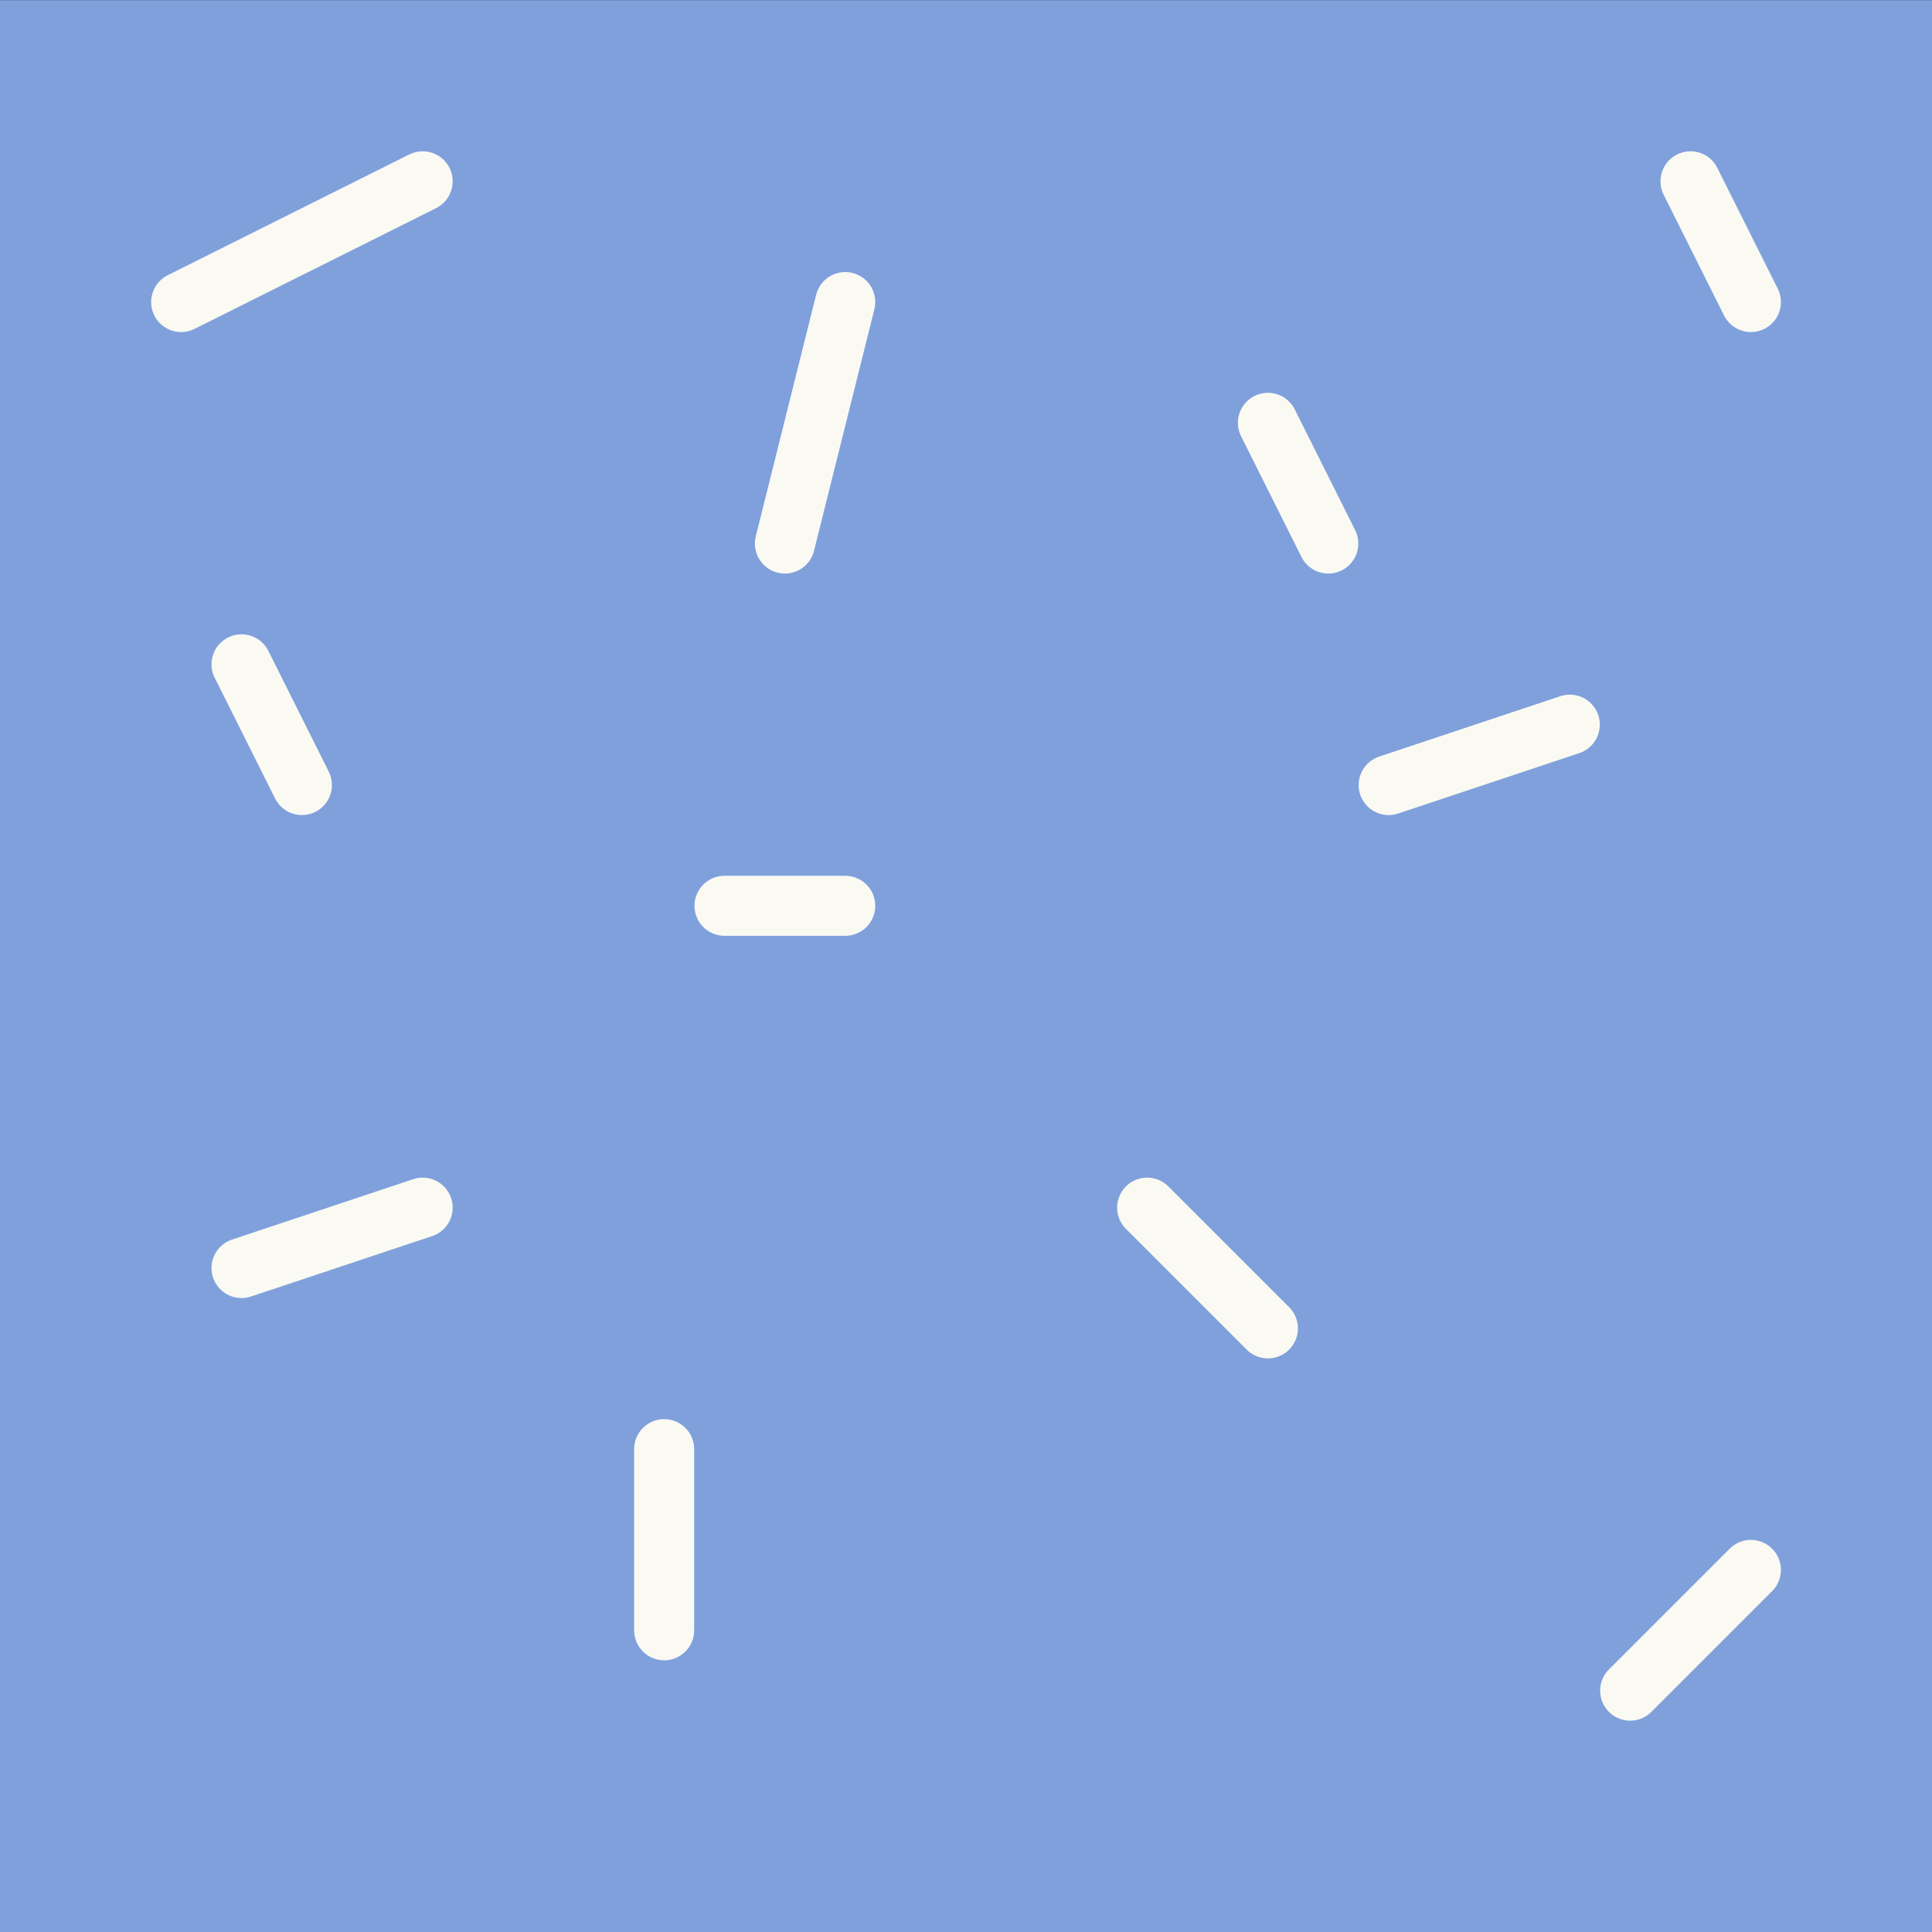 <?xml version="1.0" encoding="UTF-8" standalone="no"?>
<!-- Created with Inkscape (http://www.inkscape.org/) -->

<svg
   xmlns:dc="http://purl.org/dc/elements/1.1/"
   xmlns:cc="http://creativecommons.org/ns#"
   xmlns:rdf="http://www.w3.org/1999/02/22-rdf-syntax-ns#"
   xmlns:svg="http://www.w3.org/2000/svg"
   xmlns="http://www.w3.org/2000/svg"
   xmlns:sodipodi="http://sodipodi.sourceforge.net/DTD/sodipodi-0.dtd"
   xmlns:inkscape="http://www.inkscape.org/namespaces/inkscape"
   width="1024"
   height="1024"
   viewBox="0 0 1024 1024"
   id="svg2"
   version="1.1"
   inkscape:version="0.91 r13725"
   sodipodi:docname="dirt_surface.svg"
   inkscape:export-filename="C:\Users\Me\Documents\GitHub\LordHoistmas\Assets\Materials\dirt_surface.png"
   inkscape:export-xdpi="90"
   inkscape:export-ydpi="90">
  <rect x="0" y="0" width="1024" height="1024" fill="#333333" stroke="none"/>
  <defs
     id="defs4" />
  <sodipodi:namedview
     id="base"
     pagecolor="#ffffff"
     bordercolor="#666666"
     borderopacity="1.0"
     inkscape:pageopacity="0.0"
     inkscape:pageshadow="2"
     inkscape:zoom="0.40168361"
     inkscape:cx="422.71331"
     inkscape:cy="602.58708"
     inkscape:document-units="px"
     inkscape:current-layer="g4175"
     showgrid="true"
     units="px"
     inkscape:snap-page="false"
     inkscape:snap-bbox="false"
     inkscape:bbox-nodes="true"
     inkscape:window-width="1280"
     inkscape:window-height="777"
     inkscape:window-x="-8"
     inkscape:window-y="-8"
     inkscape:window-maximized="1"
     inkscape:object-nodes="true">
    <inkscape:grid
       type="xygrid"
       id="grid5298"
       spacingx="32"
       spacingy="32"
       empspacing="4" />
  </sodipodi:namedview>
  <g
     inkscape:label="Layer 1"
     inkscape:groupmode="layer"
     id="layer1"
     transform="translate(0,-28.362)">
    <g
       id="g4175"
       transform="matrix(30.061,0,0,30.061,-2350.829,-25785.48)">
      <rect
         style="opacity:1;fill:#80a0dc;fill-opacity:1;stroke:none;stroke-width:0.033;stroke-linecap:round;stroke-linejoin:round;stroke-miterlimit:4;stroke-dasharray:none;stroke-dashoffset:0;stroke-opacity:1"
         id="rect5296"
         width="34.064"
         height="34.064"
         x="78.202"
         y="858.718" />
      <path
         style="fill:none;fill-rule:evenodd;stroke:#fafaf3;stroke-width:1.058;stroke-linecap:round;stroke-linejoin:miter;stroke-opacity:1;stroke-miterlimit:4;stroke-dasharray:none;stroke-dashoffset:0"
         d="m 81.396,864.041 4.258,-2.129"
         id="path5529"
         inkscape:connector-curvature="0" />
      <path
         style="fill:none;fill-rule:evenodd;stroke:#fafaf3;stroke-width:1.058;stroke-linecap:round;stroke-linejoin:miter;stroke-opacity:1;stroke-miterlimit:4;stroke-dasharray:none;stroke-dashoffset:0"
         d="M 93.105,864.041 92.041,868.299"
         id="path5531"
         inkscape:connector-curvature="0" />
      <path
         style="fill:none;fill-rule:evenodd;stroke:#fafaf3;stroke-width:1.058;stroke-linecap:round;stroke-linejoin:miter;stroke-opacity:1;stroke-miterlimit:4;stroke-dasharray:none;stroke-dashoffset:0"
         d="m 100.557,866.17 1.065,2.129"
         id="path5533"
         inkscape:connector-curvature="0" />
      <path
         style="fill:none;fill-rule:evenodd;stroke:#fafaf3;stroke-width:1.058;stroke-linecap:round;stroke-linejoin:miter;stroke-opacity:1;stroke-miterlimit:4;stroke-dasharray:none;stroke-dashoffset:0"
         d="m 93.105,874.686 -2.129,0"
         id="path5535"
         inkscape:connector-curvature="0" />
      <path
         style="fill:none;fill-rule:evenodd;stroke:#fafaf3;stroke-width:1.058;stroke-linecap:round;stroke-linejoin:miter;stroke-opacity:1;stroke-miterlimit:4;stroke-dasharray:none;stroke-dashoffset:0"
         d="m 82.46,870.428 1.065,2.129"
         id="path5537"
         inkscape:connector-curvature="0" />
      <path
         style="fill:none;fill-rule:evenodd;stroke:#fafaf3;stroke-width:1.058;stroke-linecap:round;stroke-linejoin:miter;stroke-opacity:1;stroke-miterlimit:4;stroke-dasharray:none;stroke-dashoffset:0"
         d="m 82.46,881.073 3.194,-1.065"
         id="path5539"
         inkscape:connector-curvature="0" />
      <path
         style="fill:none;fill-rule:evenodd;stroke:#fafaf3;stroke-width:1.058;stroke-linecap:round;stroke-linejoin:miter;stroke-opacity:1;stroke-miterlimit:4;stroke-dasharray:none;stroke-dashoffset:0"
         d="m 89.912,884.266 0,3.194"
         id="path5541"
         inkscape:connector-curvature="0" />
      <path
         style="fill:none;fill-rule:evenodd;stroke:#fafaf3;stroke-width:1.058;stroke-linecap:round;stroke-linejoin:miter;stroke-opacity:1;stroke-miterlimit:4;stroke-dasharray:none;stroke-dashoffset:0"
         d="m 98.428,880.008 2.129,2.129"
         id="path5543"
         inkscape:connector-curvature="0" />
      <path
         style="fill:none;fill-rule:evenodd;stroke:#fafaf3;stroke-width:1.058;stroke-linecap:round;stroke-linejoin:miter;stroke-opacity:1;stroke-miterlimit:4;stroke-dasharray:none;stroke-dashoffset:0"
         d="m 102.686,872.557 3.194,-1.065"
         id="path5545"
         inkscape:connector-curvature="0" />
      <path
         style="fill:none;fill-rule:evenodd;stroke:#fafaf3;stroke-width:1.058;stroke-linecap:round;stroke-linejoin:miter;stroke-opacity:1;stroke-miterlimit:4;stroke-dasharray:none;stroke-dashoffset:0"
         d="m 109.073,886.395 -2.129,2.129"
         id="path5547"
         inkscape:connector-curvature="0" />
      <path
         style="fill:none;fill-rule:evenodd;stroke:#fafaf3;stroke-width:1.058;stroke-linecap:round;stroke-linejoin:miter;stroke-opacity:1;stroke-miterlimit:4;stroke-dasharray:none;stroke-dashoffset:0"
         d="m 108.008,861.912 1.065,2.129"
         id="path5549"
         inkscape:connector-curvature="0" />
    </g>
  </g>
</svg>
